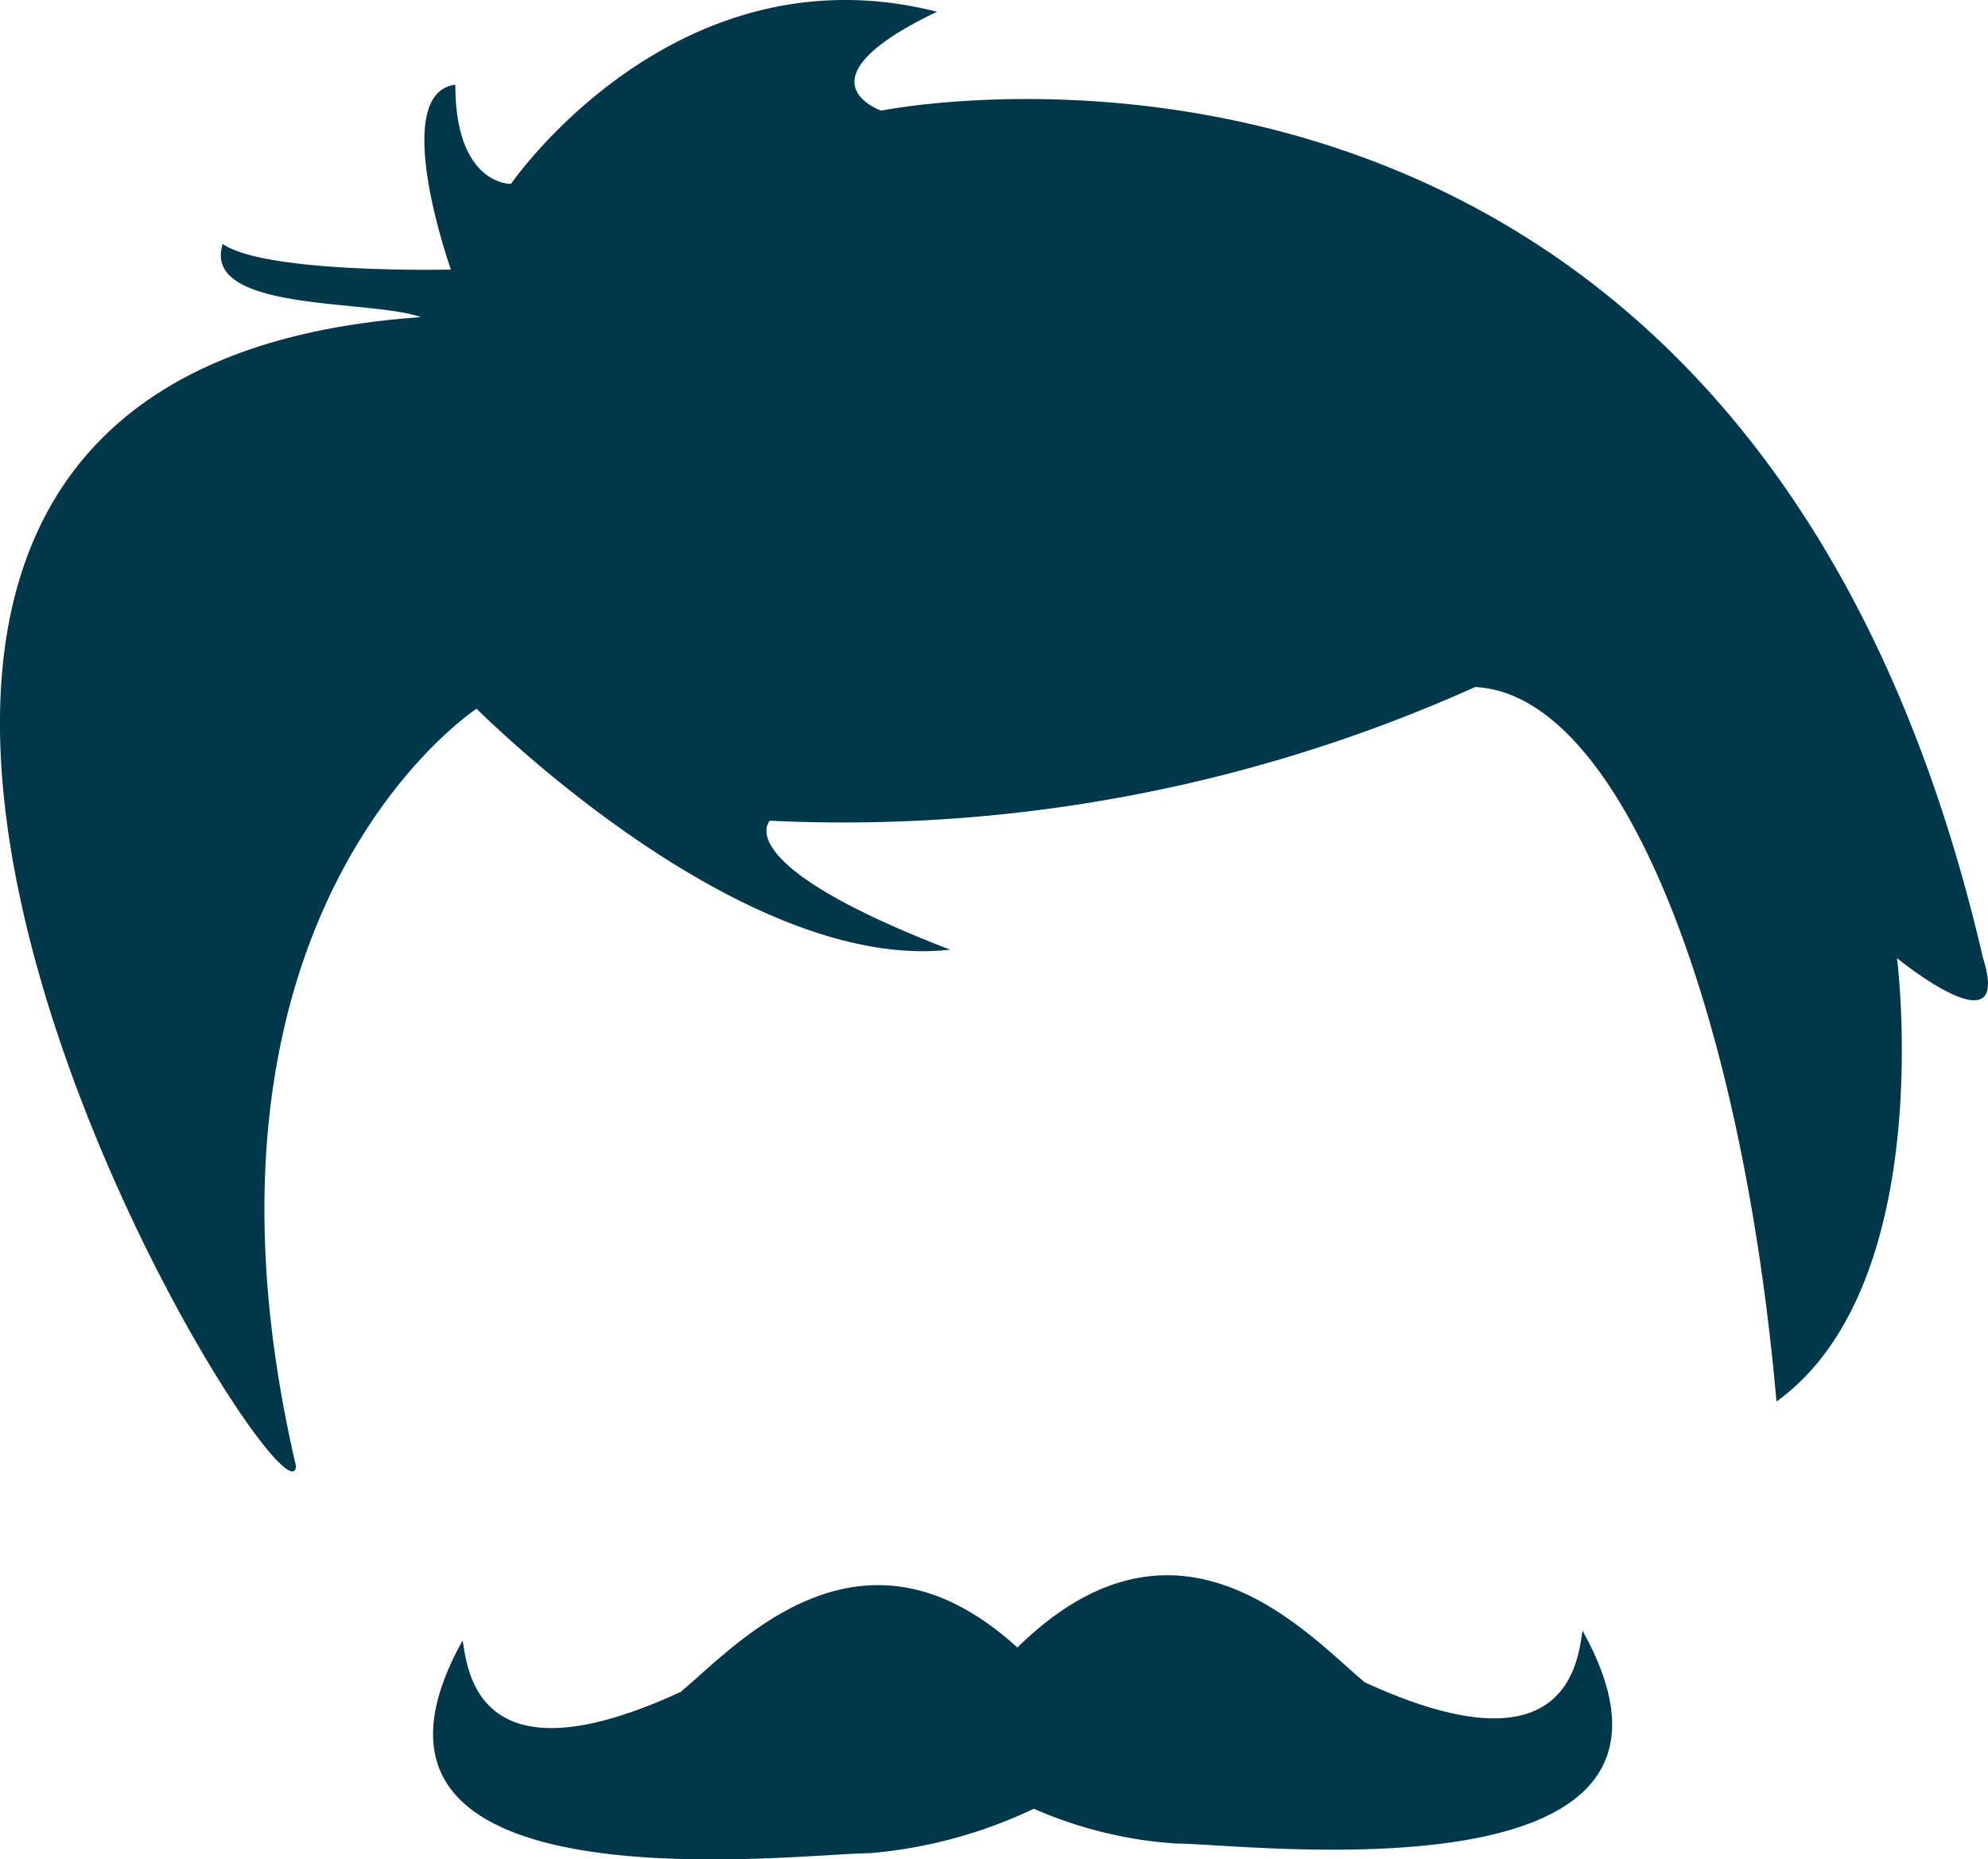 <svg xmlns="http://www.w3.org/2000/svg" width="81.445" height="76.183" viewBox="0 0 81.445 76.183">
  <g id="Groupe_1768" data-name="Groupe 1768" transform="translate(-62.018 -189.773)">
    <path id="Tracé_1918" data-name="Tracé 1918" d="M74.148,249.85c-5.3-22.749,7.4-31.031,7.4-31.031s10.76,10.846,19.4,9.874c-9.169-3.529-7.386-5.285-7.386-5.285a63.065,63.065,0,0,0,28.89-5.475c6,.269,10.938,13.183,12.349,29.274,6.654-4.809,4.937-18.169,4.937-18.169s4.757,3.887,3.525,0c-9.707-41.955-45.136-34.723-45.136-34.723s-3.617-1.231,2.281-4.051c-10.744-2.734-17.45,7.051-17.45,7.051s-2.282.076-2.282-4.064c-2.744.358-.181,7.576-.181,7.576s-7.579.181-9.349-1.05c-.883,2.82,6.105,2.255,8.118,3C43.823,205.239,73.97,253.723,74.148,249.85Z" transform="translate(-0.004 -0.009)" fill="#00374B"/>
    <path id="Tracé_1919" data-name="Tracé 1919" d="M139.5,337.133c-2.282-1.884-7.566-7.977-14.233-1.425-6.45-5.882-11.565-.023-13.8,1.822-8.322,3.834-8.719-.86-8.926-2.114-6.283,11.3,13.761,8.719,16.669,8.719a19.411,19.411,0,0,0,6.732-1.822,17.305,17.305,0,0,0,5.81,1.425c2.908,0,22.952,2.576,16.669-8.719C148.221,336.273,147.824,340.967,139.5,337.133Z" transform="translate(-21.569 -78.432)" fill="#00374B"/>
  </g>
</svg>
